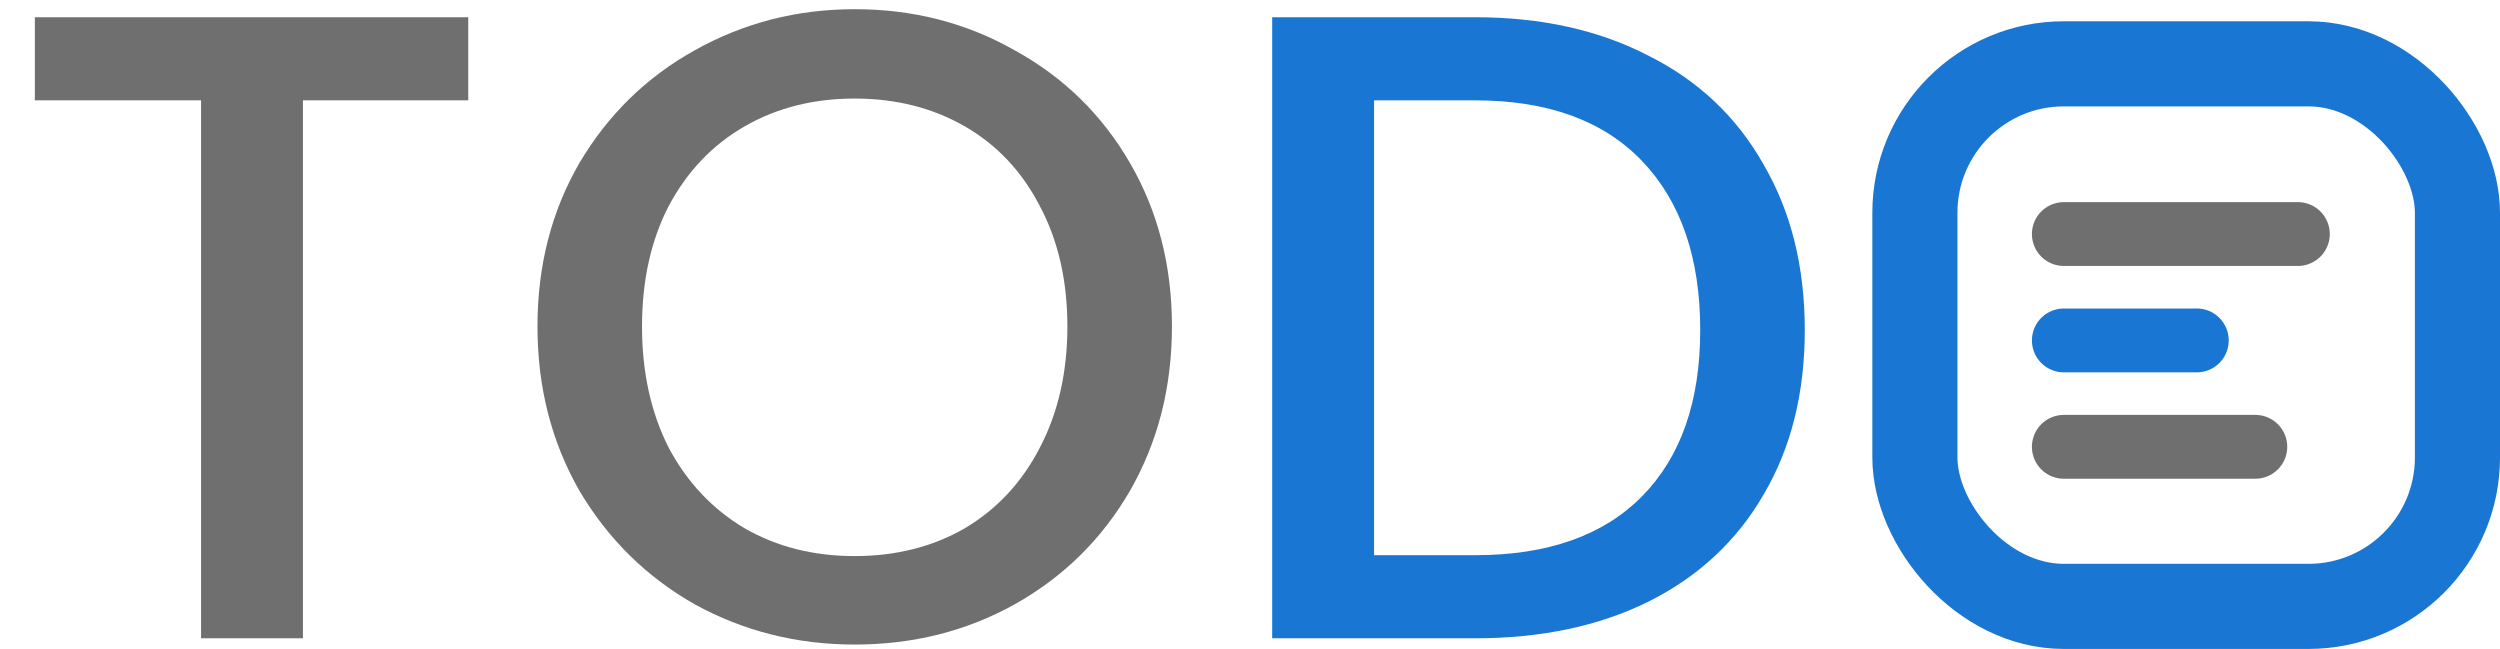 <svg width="235" height="61" viewBox="0 0 235 61" fill="none" xmlns="http://www.w3.org/2000/svg">
<path d="M44.016 1.62V9.432H28.476V60H18.9V9.432H3.276V1.62H44.016ZM80.342 60.588C74.91 60.588 69.898 59.328 65.306 56.808C60.77 54.232 57.158 50.676 54.47 46.14C51.838 41.548 50.522 36.396 50.522 30.684C50.522 24.972 51.838 19.848 54.47 15.312C57.158 10.776 60.77 7.248 65.306 4.728C69.898 2.152 74.91 0.864 80.342 0.864C85.83 0.864 90.842 2.152 95.378 4.728C99.97 7.248 103.582 10.776 106.214 15.312C108.846 19.848 110.162 24.972 110.162 30.684C110.162 36.396 108.846 41.548 106.214 46.14C103.582 50.676 99.97 54.232 95.378 56.808C90.842 59.328 85.83 60.588 80.342 60.588ZM80.342 52.272C84.206 52.272 87.65 51.404 90.674 49.668C93.698 47.876 96.05 45.356 97.73 42.108C99.466 38.804 100.334 34.996 100.334 30.684C100.334 26.372 99.466 22.592 97.73 19.344C96.05 16.096 93.698 13.604 90.674 11.868C87.65 10.132 84.206 9.264 80.342 9.264C76.478 9.264 73.034 10.132 70.01 11.868C66.986 13.604 64.606 16.096 62.87 19.344C61.19 22.592 60.35 26.372 60.35 30.684C60.35 34.996 61.19 38.804 62.87 42.108C64.606 45.356 66.986 47.876 70.01 49.668C73.034 51.404 76.478 52.272 80.342 52.272Z" fill="#706F6F"/>
<path d="M138.653 1.62C144.869 1.62 150.301 2.824 154.949 5.232C159.653 7.584 163.265 11 165.785 15.48C168.361 19.904 169.649 25.084 169.649 31.02C169.649 36.956 168.361 42.108 165.785 46.476C163.265 50.844 159.653 54.204 154.949 56.556C150.301 58.852 144.869 60 138.653 60H119.585V1.62H138.653ZM138.653 52.188C145.485 52.188 150.721 50.34 154.361 46.644C158.001 42.948 159.821 37.74 159.821 31.02C159.821 24.244 158.001 18.952 154.361 15.144C150.721 11.336 145.485 9.432 138.653 9.432H129.161V52.188H138.653Z" fill="#1976D2"/>
<path d="M194 22H216" stroke="#706F6F" stroke-width="6" stroke-linecap="round"/>
<path d="M194 32H206.5" stroke="#1976D2" stroke-width="6" stroke-linecap="round"/>
<path d="M194 42H212" stroke="#706F6F" stroke-width="6" stroke-linecap="round"/>
<rect x="180" y="6" width="51" height="51" rx="14" stroke="#1976D2" stroke-width="8"/>
</svg>
